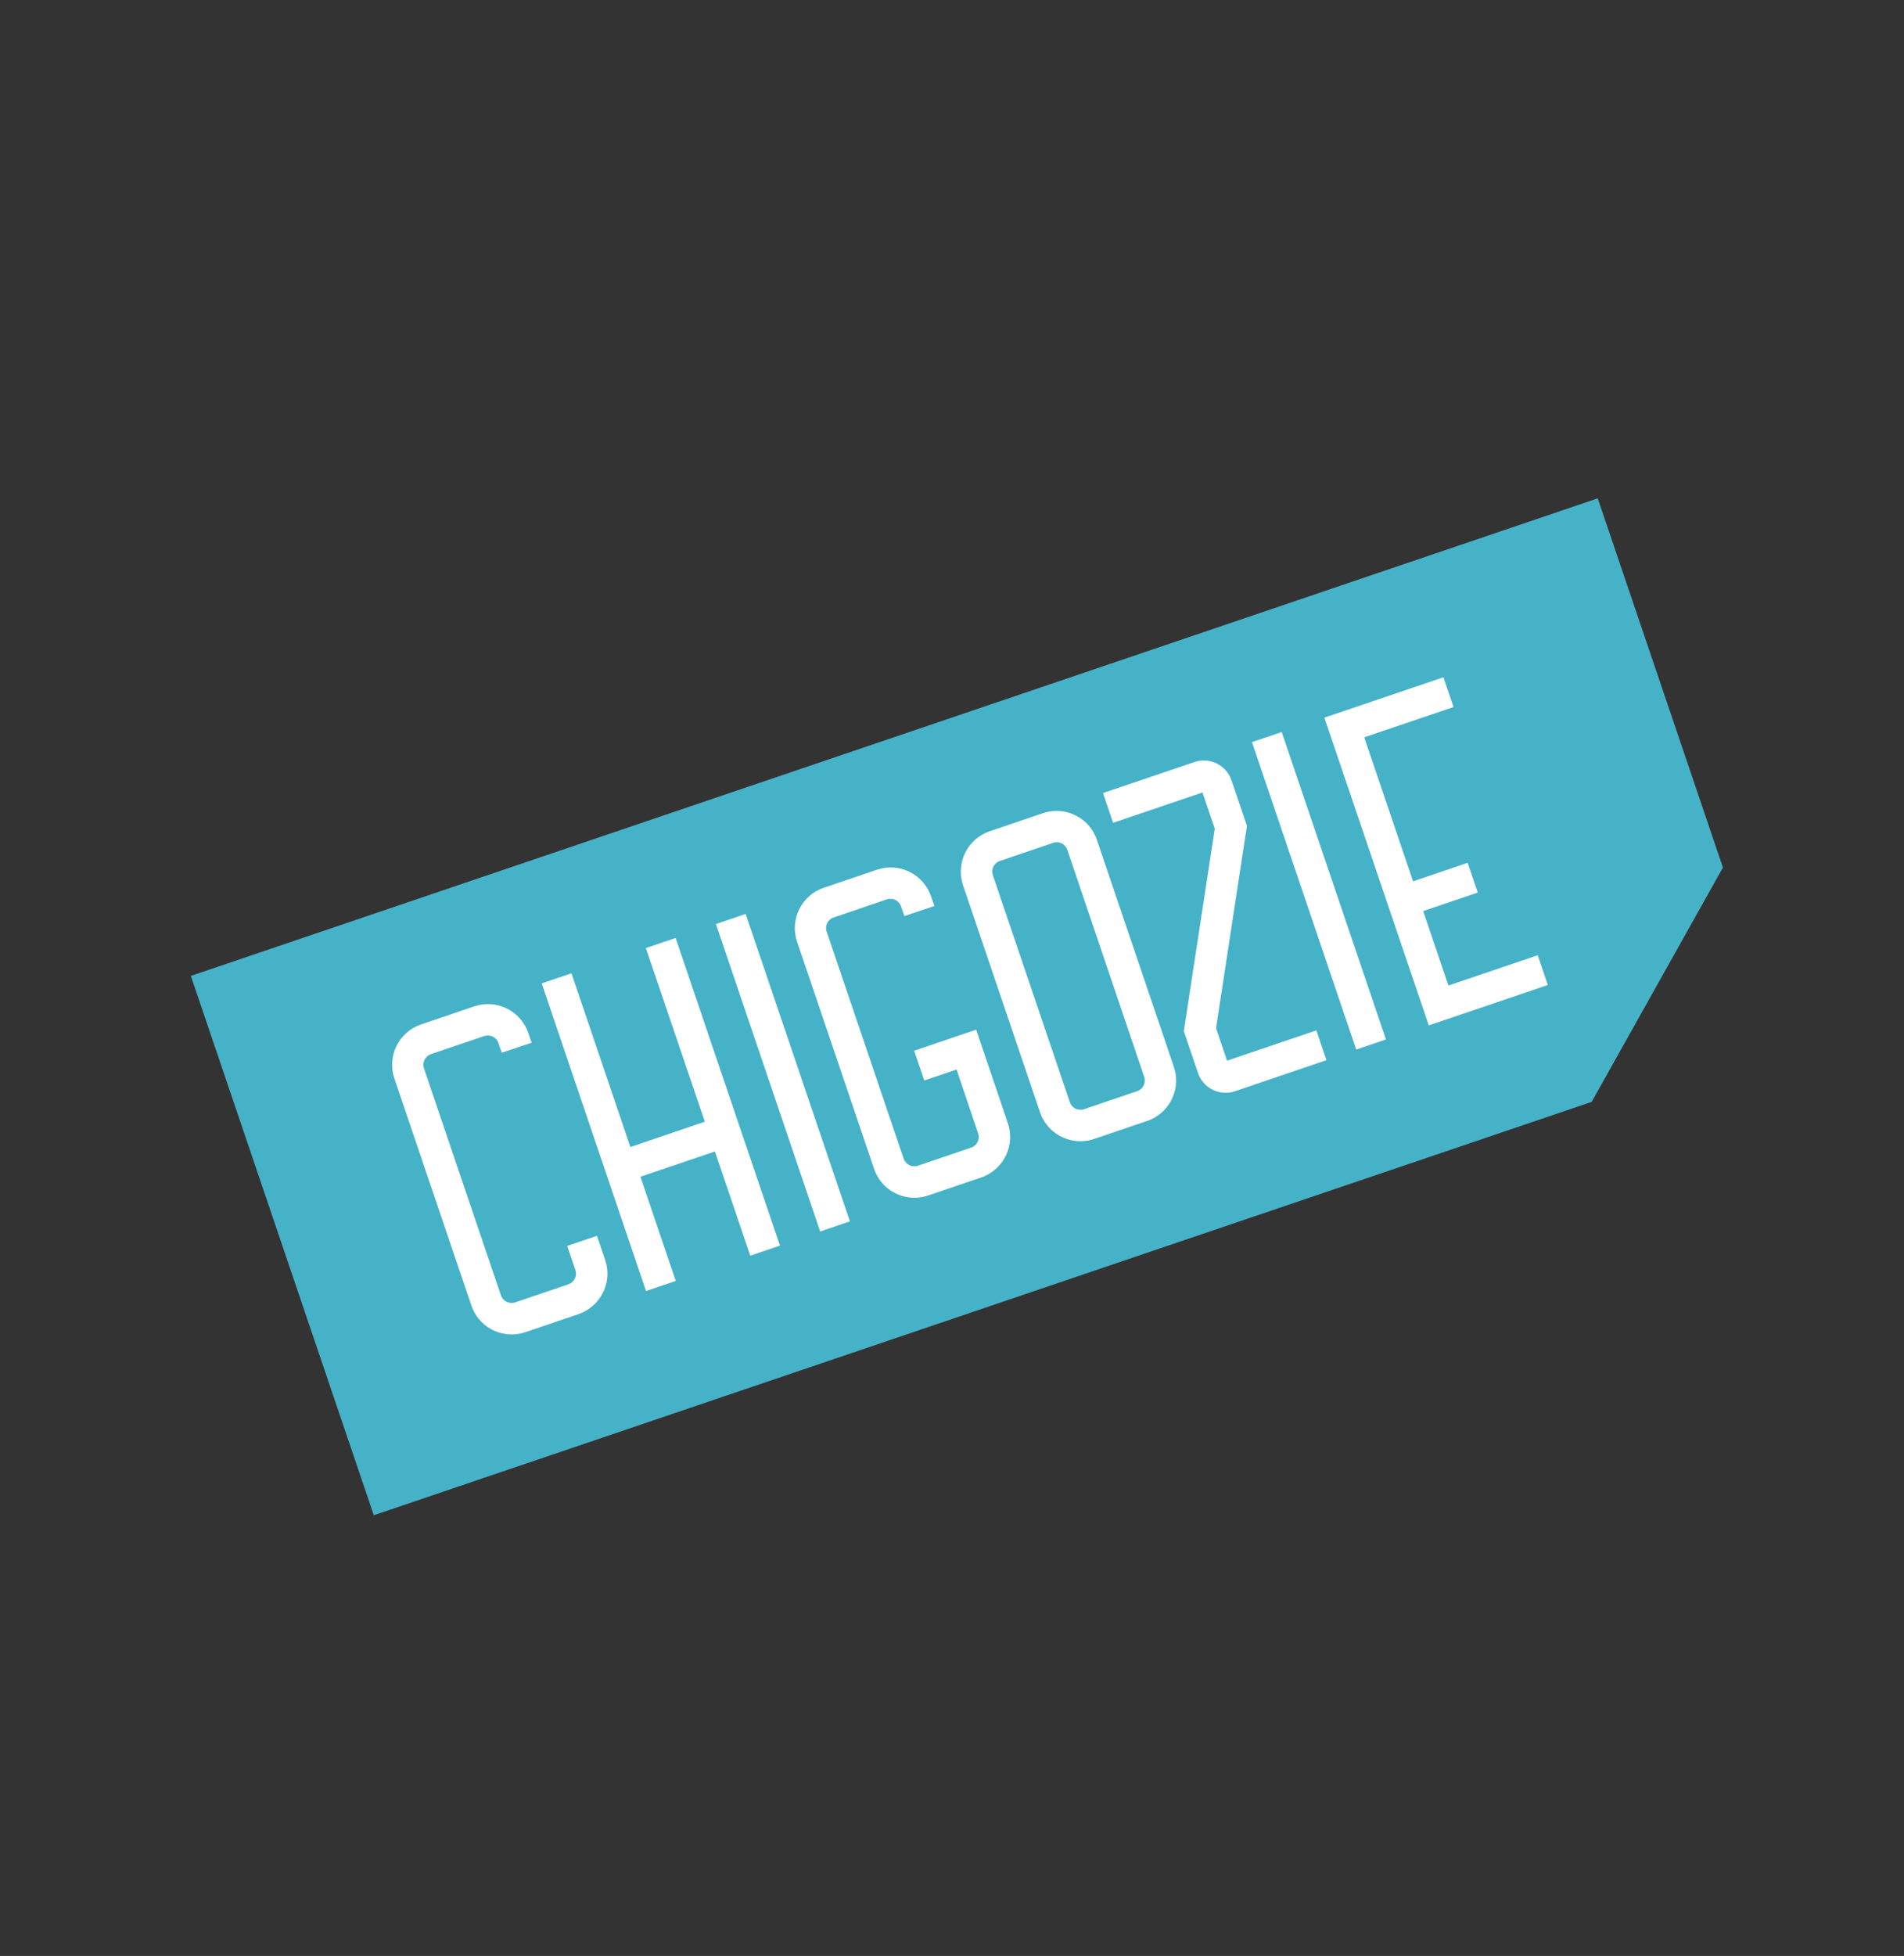 <svg width="112" height="115" viewBox="0 0 112 115" fill="none" xmlns="http://www.w3.org/2000/svg">
<rect x="0" y="0" width="112" height="115" fill="#333333" stroke="none"/>
<path d="M101.349 51.006L93.984 29.3L82.644 33.148L11.226 57.377L21.988 89.088L93.627 64.784L101.349 51.006Z" fill="#46B2C8"/>
<path d="M61.354 47.808L58.218 48.873C56.91 49.316 56.207 50.742 56.65 52.051L61.179 65.4C61.593 66.618 62.857 67.31 64.085 67.04C64.174 67.021 64.266 66.998 64.353 66.966L67.489 65.901C67.58 65.872 67.664 65.837 67.747 65.795C68.885 65.261 69.465 63.942 69.051 62.724L64.522 49.375C64.086 48.072 62.66 47.369 61.354 47.808ZM67.308 63.318C67.423 63.662 67.239 64.036 66.901 64.151L63.765 65.216C63.421 65.331 63.047 65.147 62.932 64.802L58.402 51.453C58.287 51.108 58.471 50.734 58.816 50.619L61.952 49.554C62.292 49.436 62.666 49.621 62.785 49.968L67.308 63.318Z" fill="white"/>
<path d="M29.515 61.894L29.32 61.326C29.206 60.981 28.828 60.801 28.487 60.912L25.351 61.977C25.011 62.095 24.823 62.466 24.938 62.811L29.467 76.16C29.582 76.504 29.959 76.685 30.301 76.574L33.437 75.509C33.777 75.391 33.965 75.019 33.85 74.675L33.366 73.253L35.115 72.659L35.6 74.081C36.014 75.298 35.427 76.619 34.293 77.155C34.209 77.197 34.122 77.229 34.035 77.261L30.899 78.326C30.808 78.356 30.72 78.381 30.631 78.4C29.403 78.671 28.139 77.978 27.728 76.757L23.198 63.407C22.755 62.099 23.456 60.676 24.764 60.233L27.9 59.168C29.208 58.725 30.635 59.429 31.078 60.737L31.272 61.305L29.515 61.894Z" fill="white"/>
<path d="M85.501 41.57L84.907 39.82L77.904 42.194L84.046 60.287L91.049 57.912L90.454 56.163L85.201 57.943L83.716 53.566L86.927 52.477L86.333 50.727L83.122 51.817L80.249 43.35L85.501 41.57Z" fill="white"/>
<path d="M37.992 55.74L41.46 65.95L37.081 67.438L33.616 57.225L31.866 57.819L38.001 75.905L39.75 75.311L37.671 69.185L42.054 67.7L44.133 73.826L45.88 73.235L39.742 55.146L37.992 55.74Z" fill="white"/>
<path d="M42.113 54.328L48.246 72.403L49.995 71.81L43.862 53.734L42.113 54.328Z" fill="white"/>
<path d="M73.645 43.632L79.778 61.707L81.527 61.114L75.394 43.039L73.645 43.632Z" fill="white"/>
<path d="M53.198 53.859L53.003 53.291C52.888 52.947 52.514 52.763 52.17 52.877L49.034 53.943C48.693 54.06 48.505 54.432 48.627 54.775L53.157 68.125C53.272 68.469 53.646 68.653 53.99 68.538L57.126 67.473C57.47 67.358 57.654 66.984 57.539 66.64L56.268 62.883L54.369 63.526L53.774 61.776L57.423 60.539L59.289 66.046C59.703 67.263 59.117 68.583 57.982 69.12C57.899 69.162 57.812 69.194 57.724 69.226L54.588 70.291C54.497 70.32 54.409 70.346 54.32 70.365C53.092 70.635 51.828 69.942 51.417 68.722L46.888 55.372C46.445 54.064 47.145 52.641 48.453 52.198L51.589 51.133C52.898 50.69 54.324 51.394 54.767 52.702L54.962 53.27L53.198 53.859Z" fill="white"/>
<path d="M71.532 60.452L72.179 62.361L77.432 60.581L78.026 62.331L72.65 64.157C72.579 64.184 72.504 64.202 72.431 64.216C71.599 64.383 70.753 63.91 70.473 63.089L69.636 60.628L71.457 48.722L70.734 46.593L65.478 48.376L64.883 46.626L70.263 44.803C71.159 44.499 72.137 44.982 72.441 45.878L73.35 48.556L71.532 60.452Z" fill="white"/>
</svg>
